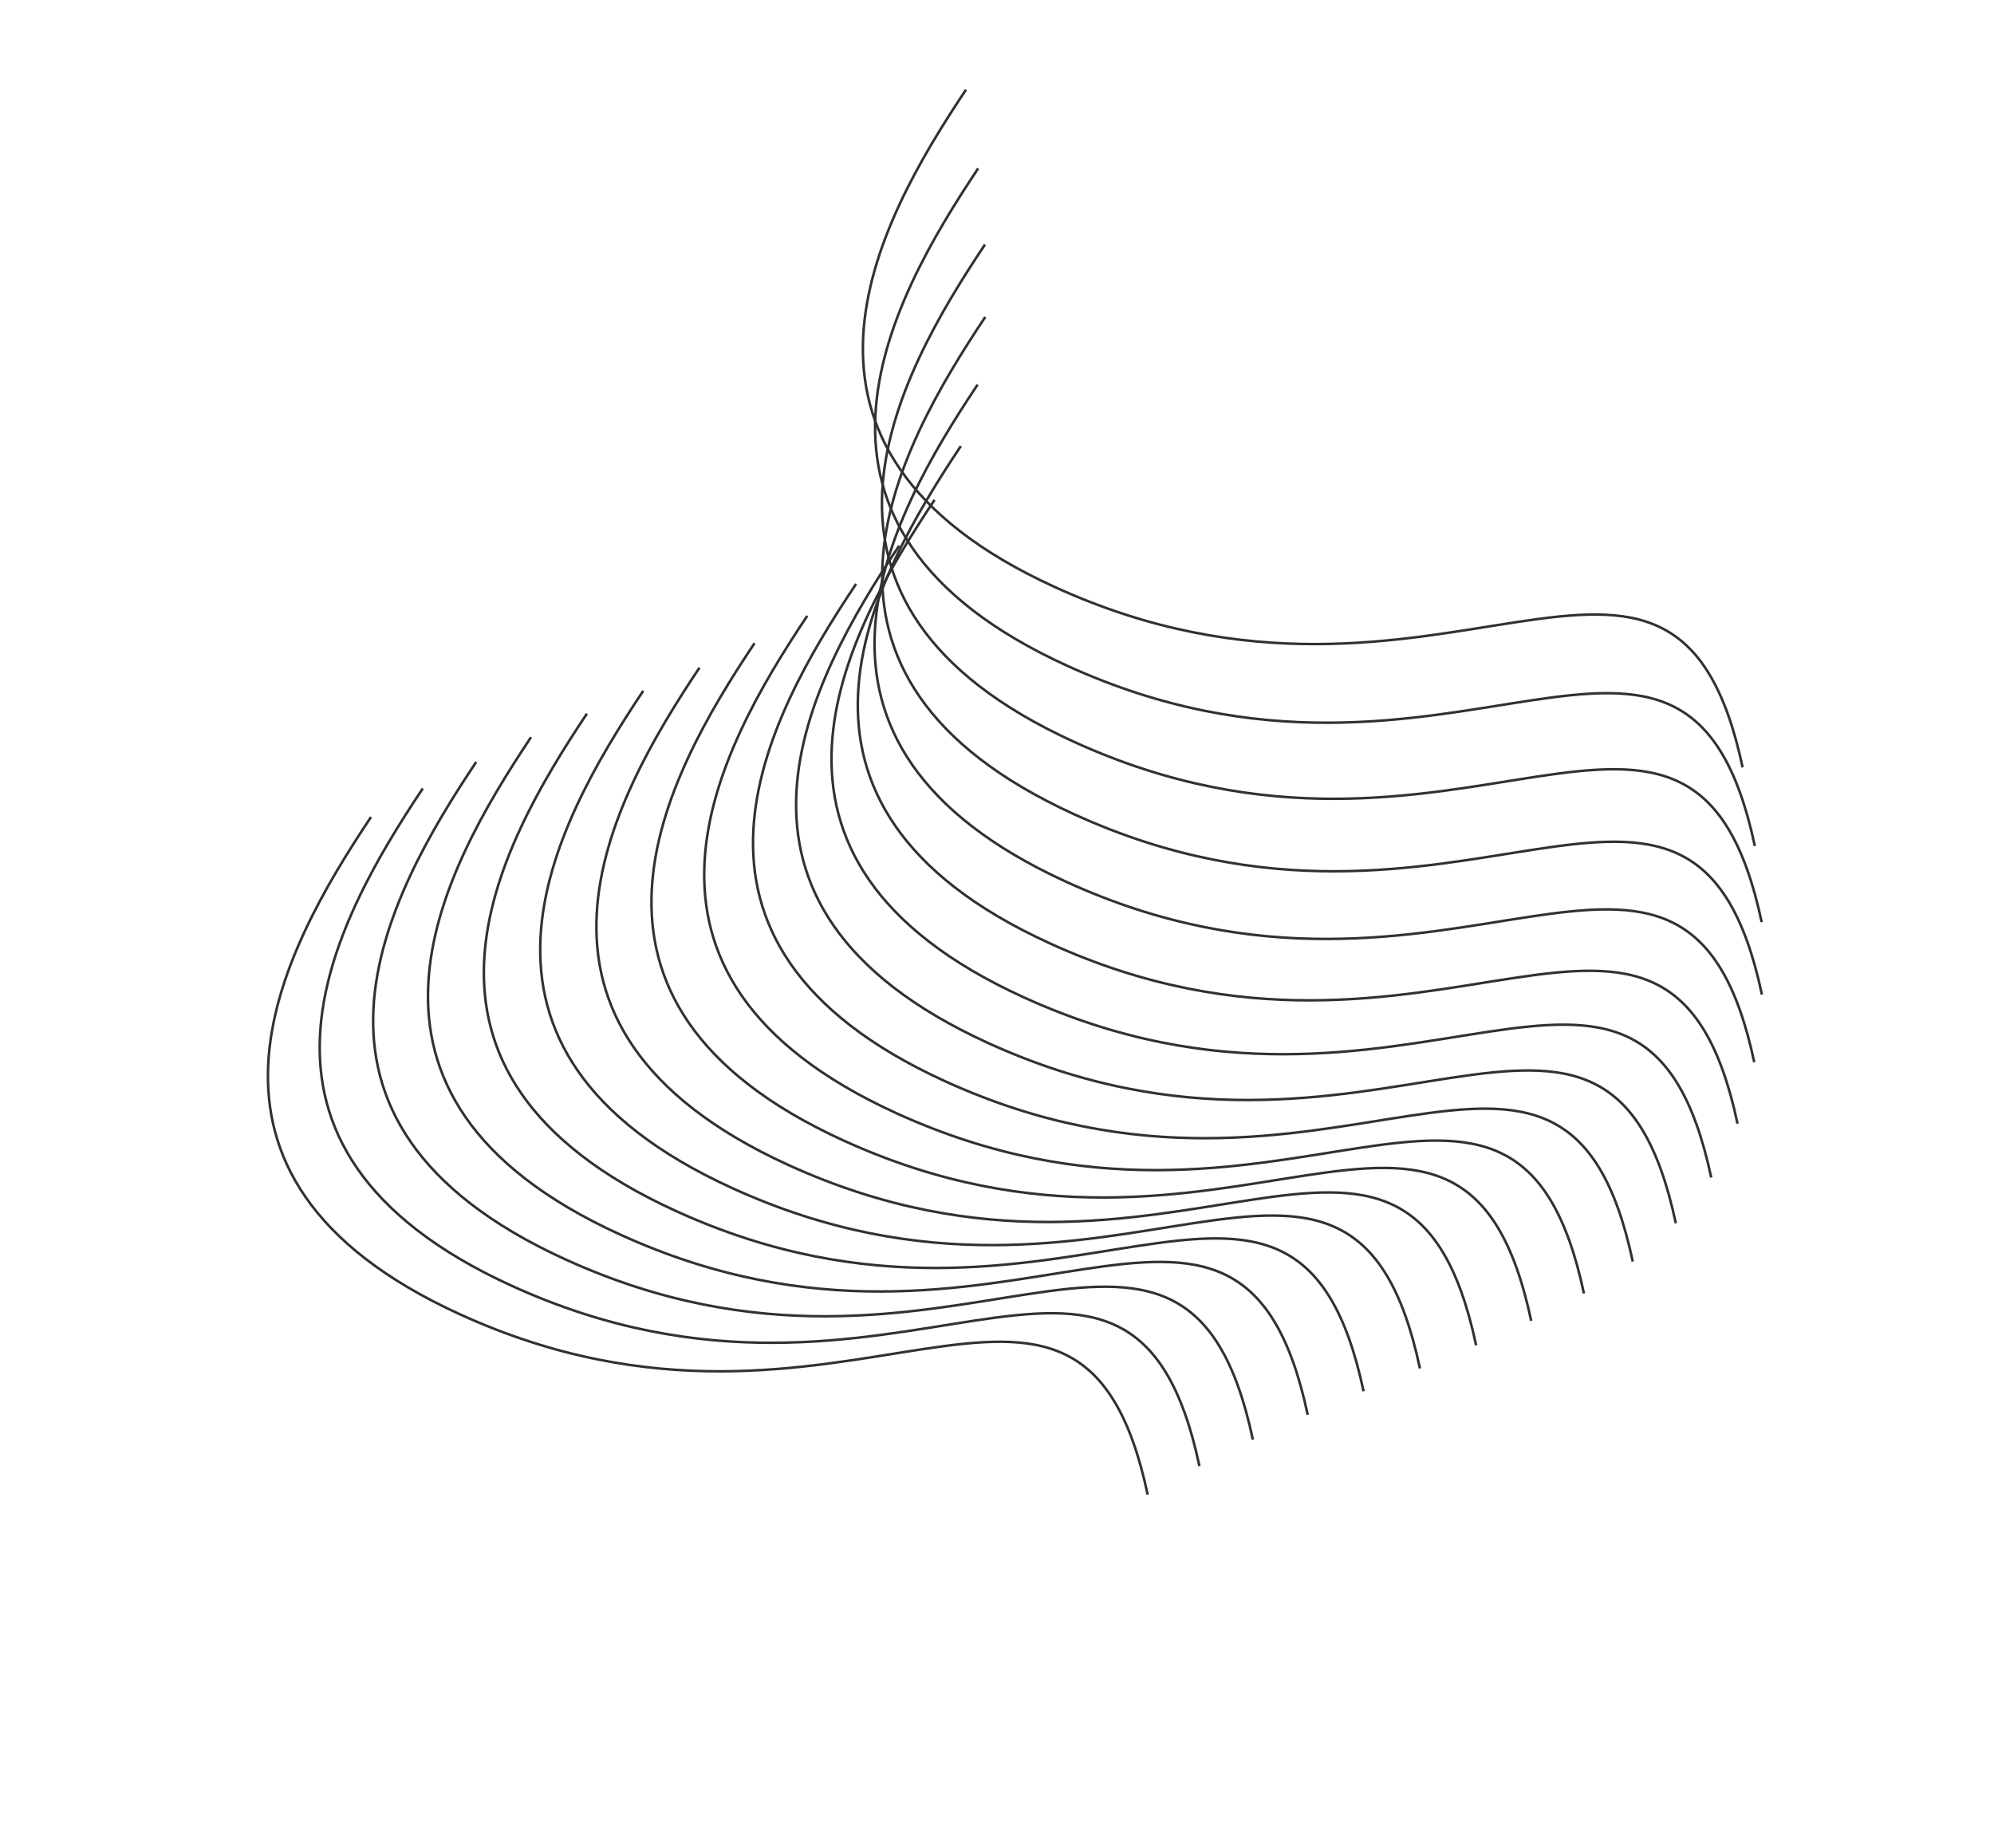 <svg width="450" height="417" viewBox="0 0 450 417" fill="none" xmlns="http://www.w3.org/2000/svg">
<path d="M217.993 20.258C197.852 50.432 169.601 101.249 238.074 132.498C325.212 172.265 377.726 100.12 393.267 173.182" stroke="#313131" stroke-width="0.571"/>
<path d="M220.749 38.009C200.609 68.183 172.357 119.001 240.831 150.249C327.969 190.016 380.482 117.871 396.024 190.933" stroke="#313131" stroke-width="0.571"/>
<path d="M222.294 55.175C202.153 85.349 173.902 136.167 242.375 167.416C329.513 207.182 382.027 135.038 397.568 208.1" stroke="#313131" stroke-width="0.571"/>
<path d="M222.351 71.536C202.211 101.71 173.959 152.527 242.433 183.776C329.57 223.542 382.084 151.398 397.625 224.46" stroke="#313131" stroke-width="0.571"/>
<path d="M220.621 86.806C200.481 116.98 172.229 167.797 240.703 199.046C327.84 238.813 380.354 166.668 395.895 239.73" stroke="#313131" stroke-width="0.571"/>
<path d="M216.845 100.662C196.704 130.836 168.453 181.653 236.927 212.902C324.064 252.669 376.578 180.524 392.119 253.586" stroke="#313131" stroke-width="0.571"/>
<path d="M210.909 112.82C190.768 142.994 162.516 193.811 230.99 225.06C318.128 264.827 370.641 192.682 386.183 265.744" stroke="#313131" stroke-width="0.571"/>
<path d="M202.92 123.156C182.779 153.33 154.527 204.147 223.001 235.396C310.139 275.163 362.652 203.018 378.194 276.08" stroke="#313131" stroke-width="0.571"/>
<path d="M193.201 131.776C173.06 161.95 144.808 212.768 213.282 244.016C300.42 283.783 352.933 211.638 368.475 284.7" stroke="#313131" stroke-width="0.571"/>
<path d="M182.181 138.98C162.041 169.154 133.789 219.971 202.263 251.22C289.4 290.986 341.914 218.842 357.456 291.904" stroke="#313131" stroke-width="0.571"/>
<path d="M170.279 145.155C150.139 175.329 121.887 226.146 190.361 257.395C277.499 297.161 330.012 225.017 345.554 298.079" stroke="#313131" stroke-width="0.571"/>
<path d="M157.852 150.685C137.711 180.86 109.459 231.677 177.933 262.926C265.071 302.692 317.584 230.548 333.126 303.61" stroke="#313131" stroke-width="0.571"/>
<path d="M145.173 155.9C125.032 186.074 96.78 236.892 165.254 268.141C252.392 307.907 304.905 235.763 320.447 308.825" stroke="#313131" stroke-width="0.571"/>
<path d="M132.453 161.061C112.312 191.236 84.061 242.053 152.534 273.302C239.672 313.068 292.186 240.924 307.727 313.986" stroke="#313131" stroke-width="0.571"/>
<path d="M119.845 166.368C99.704 196.542 71.453 247.359 139.927 278.608C227.064 318.374 279.578 246.23 295.119 319.292" stroke="#313131" stroke-width="0.571"/>
<path d="M107.469 171.962C87.328 202.137 59.077 252.954 127.55 284.203C214.688 323.969 267.201 251.825 282.743 324.887" stroke="#313131" stroke-width="0.571"/>
<path d="M95.409 177.945C75.268 208.12 47.017 258.937 115.49 290.186C202.628 329.952 255.142 257.808 270.683 330.87" stroke="#313131" stroke-width="0.571"/>
<path d="M83.726 184.382C63.586 214.556 35.334 265.373 103.808 296.622C190.945 336.389 243.459 264.244 259 337.306" stroke="#313131" stroke-width="0.571"/>
</svg>
